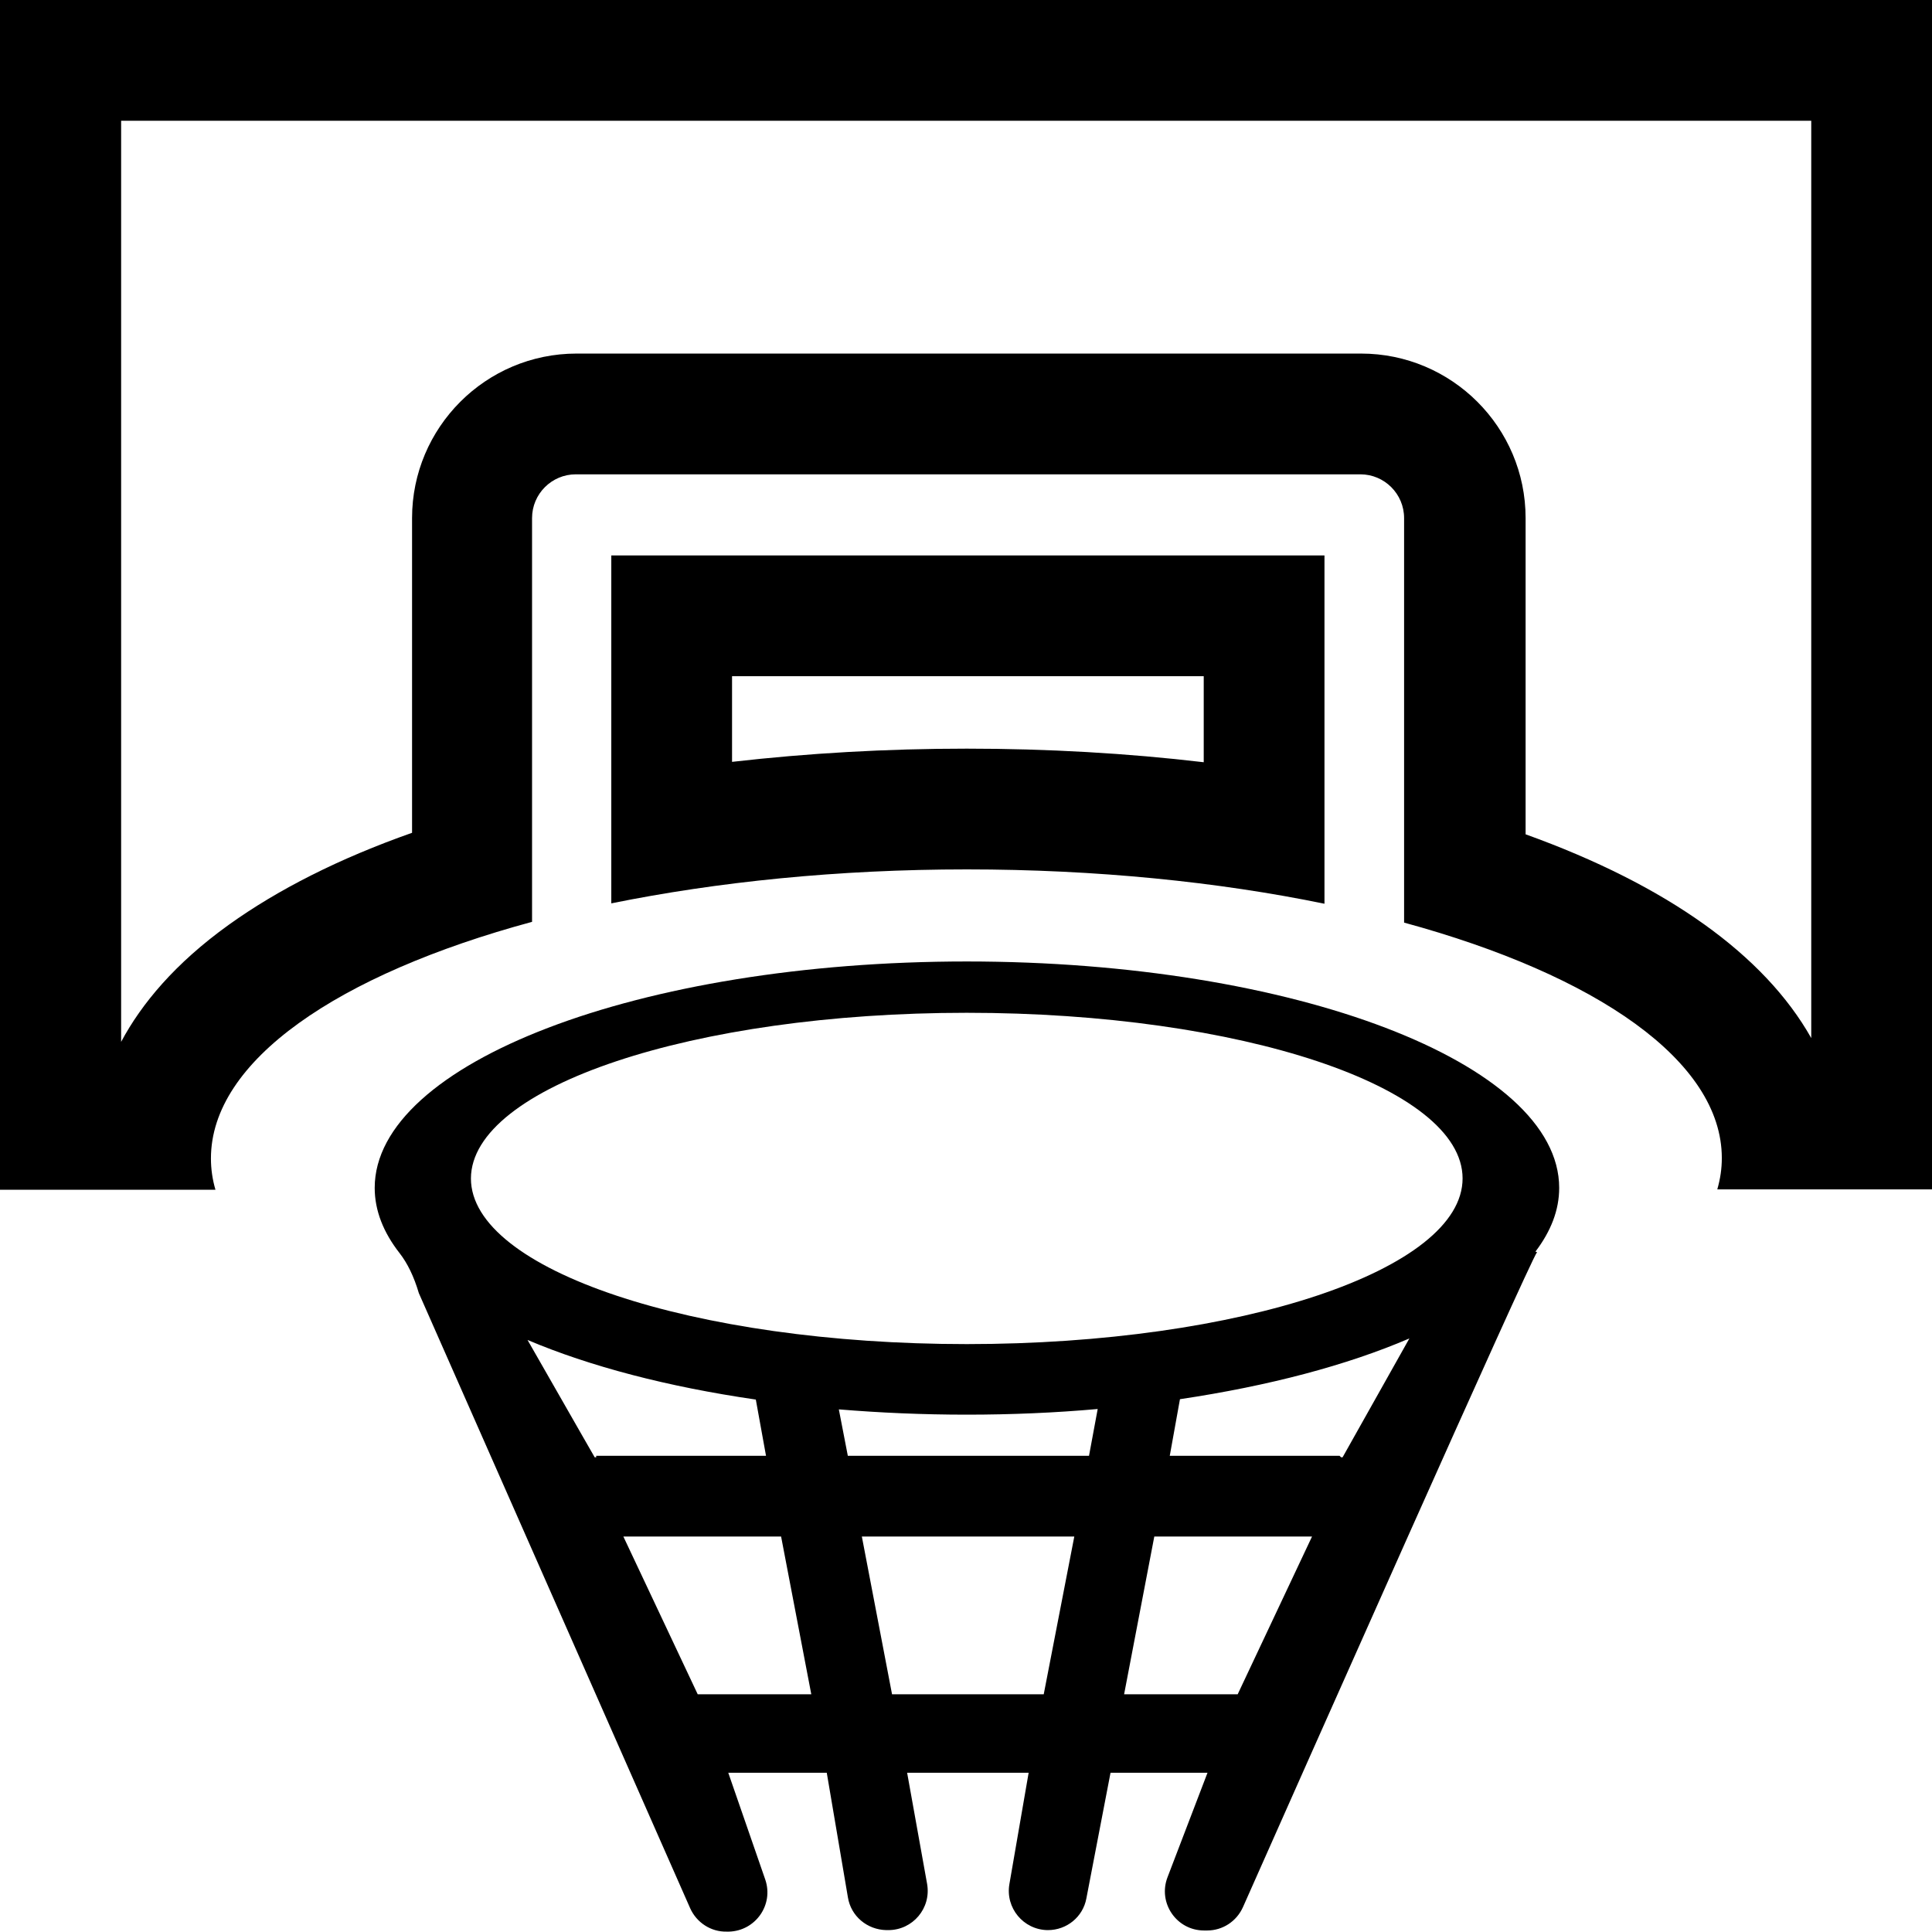 <?xml version="1.0" encoding="utf-8"?>
<!-- Generator: Adobe Illustrator 21.1.0, SVG Export Plug-In . SVG Version: 6.00 Build 0)  -->
<svg version="1.1" id="Layer_3" xmlns="http://www.w3.org/2000/svg" xmlns:xlink="http://www.w3.org/1999/xlink" x="0px" y="0px"
	 viewBox="0 0 512 512" style="enable-background:new 0 0 512 512;" xml:space="preserve">
<g>
	<path d="M256.2,254.8c-86.7,0-156.9,26.9-156.9,60c0,6,2.3,11.8,6.6,17.3c2.1,2.7,3.8,6.2,5.1,10.6l71.9,163
		c1.7,3.8,5.5,6.3,9.7,6.2h0.6c7-0.2,11.9-7.1,9.6-13.8l-9.8-28.3h26.1l5.6,33c0.8,5,5.1,8.6,10.2,8.7h0.5c6.5,0,11.4-5.8,10.3-12.2
		l-5.3-29.5h32.2l-5.1,29.5c-1.1,6.3,3.7,12.1,10.1,12.2h0.1c5,0,9.3-3.5,10.2-8.4l6.4-33.3H320l-10.6,27.7
		c-2.6,6.8,2.4,14.1,9.7,14.1h0.8c4.1,0,7.8-2.4,9.5-6.2c13.9-31.3,76-171.2,77.9-173.5c0.1-0.1-0.1-0.1-0.4-0.2
		c4.1-5.4,6.3-11,6.3-16.9C413.2,281.7,342.9,254.8,256.2,254.8z M256.2,268.4c72.5,0,131.4,19.6,131.4,43.9
		c0,24.2-58.8,43.9-131.4,43.9s-131.4-19.7-131.4-43.9C124.9,288,183.7,268.4,256.2,268.4z M158,386.2h-0.4l-3.1-5.4l-14.7-25.7
		c16.5,7,37.1,12.4,60.5,15.8l2.7,14.9h-45V386.2z M184.9,449l-19.7-41.8H207l8,41.8H184.9z M276.6,449h-40.2l-8-41.8h56.3
		L276.6,449z M224.7,385.9l-2.4-12.4c10.9,0.9,22.2,1.4,33.9,1.4c11.9,0,23.5-0.5,34.7-1.5l-2.3,12.4h-63.9V385.9z M328,449h-30.1
		l8-41.8h41.8L328,449z M355.8,386.2h-0.4l-0.4-0.4h-45l2.7-15c23.5-3.5,44.3-9,60.8-16.1L359,380.5L355.8,386.2z"/>
	<path d="M319,179.2V202c-20.3-2.4-41.5-3.6-62.8-3.6c-21.3,0-42.1,1.2-62.2,3.5v-22.7H319 M351,147.2H162v92.2
		c28.1-5.7,60.1-9,94.2-9c34.3,0,66.6,3.3,94.8,9.1V147.2L351,147.2z"/>
	<path d="M480,32v243.1c-12.4-22-38.2-40.5-75.7-54v-83.8c0-24.1-19.6-43.6-43.6-43.6H152.8c-24.1,0-43.6,19.6-43.6,43.6v83.4
		c-19.3,6.8-35.5,15-48.6,24.4c-14.2,10.2-23.1,20.9-28.5,31V32H480 M512,0H0v315.3h57.1c-0.8-2.7-1.2-5.5-1.2-8.3
		c0-25.9,33.7-48.8,85.1-62.7v-107c0-6.4,5.2-11.6,11.6-11.6h207.9c6.4,0,11.6,5.2,11.6,11.6v107.2c51,13.9,84.2,36.7,84.2,62.4
		c0,2.8-0.4,5.5-1.2,8.3H512V0L512,0z"/>
</g>
</svg>
